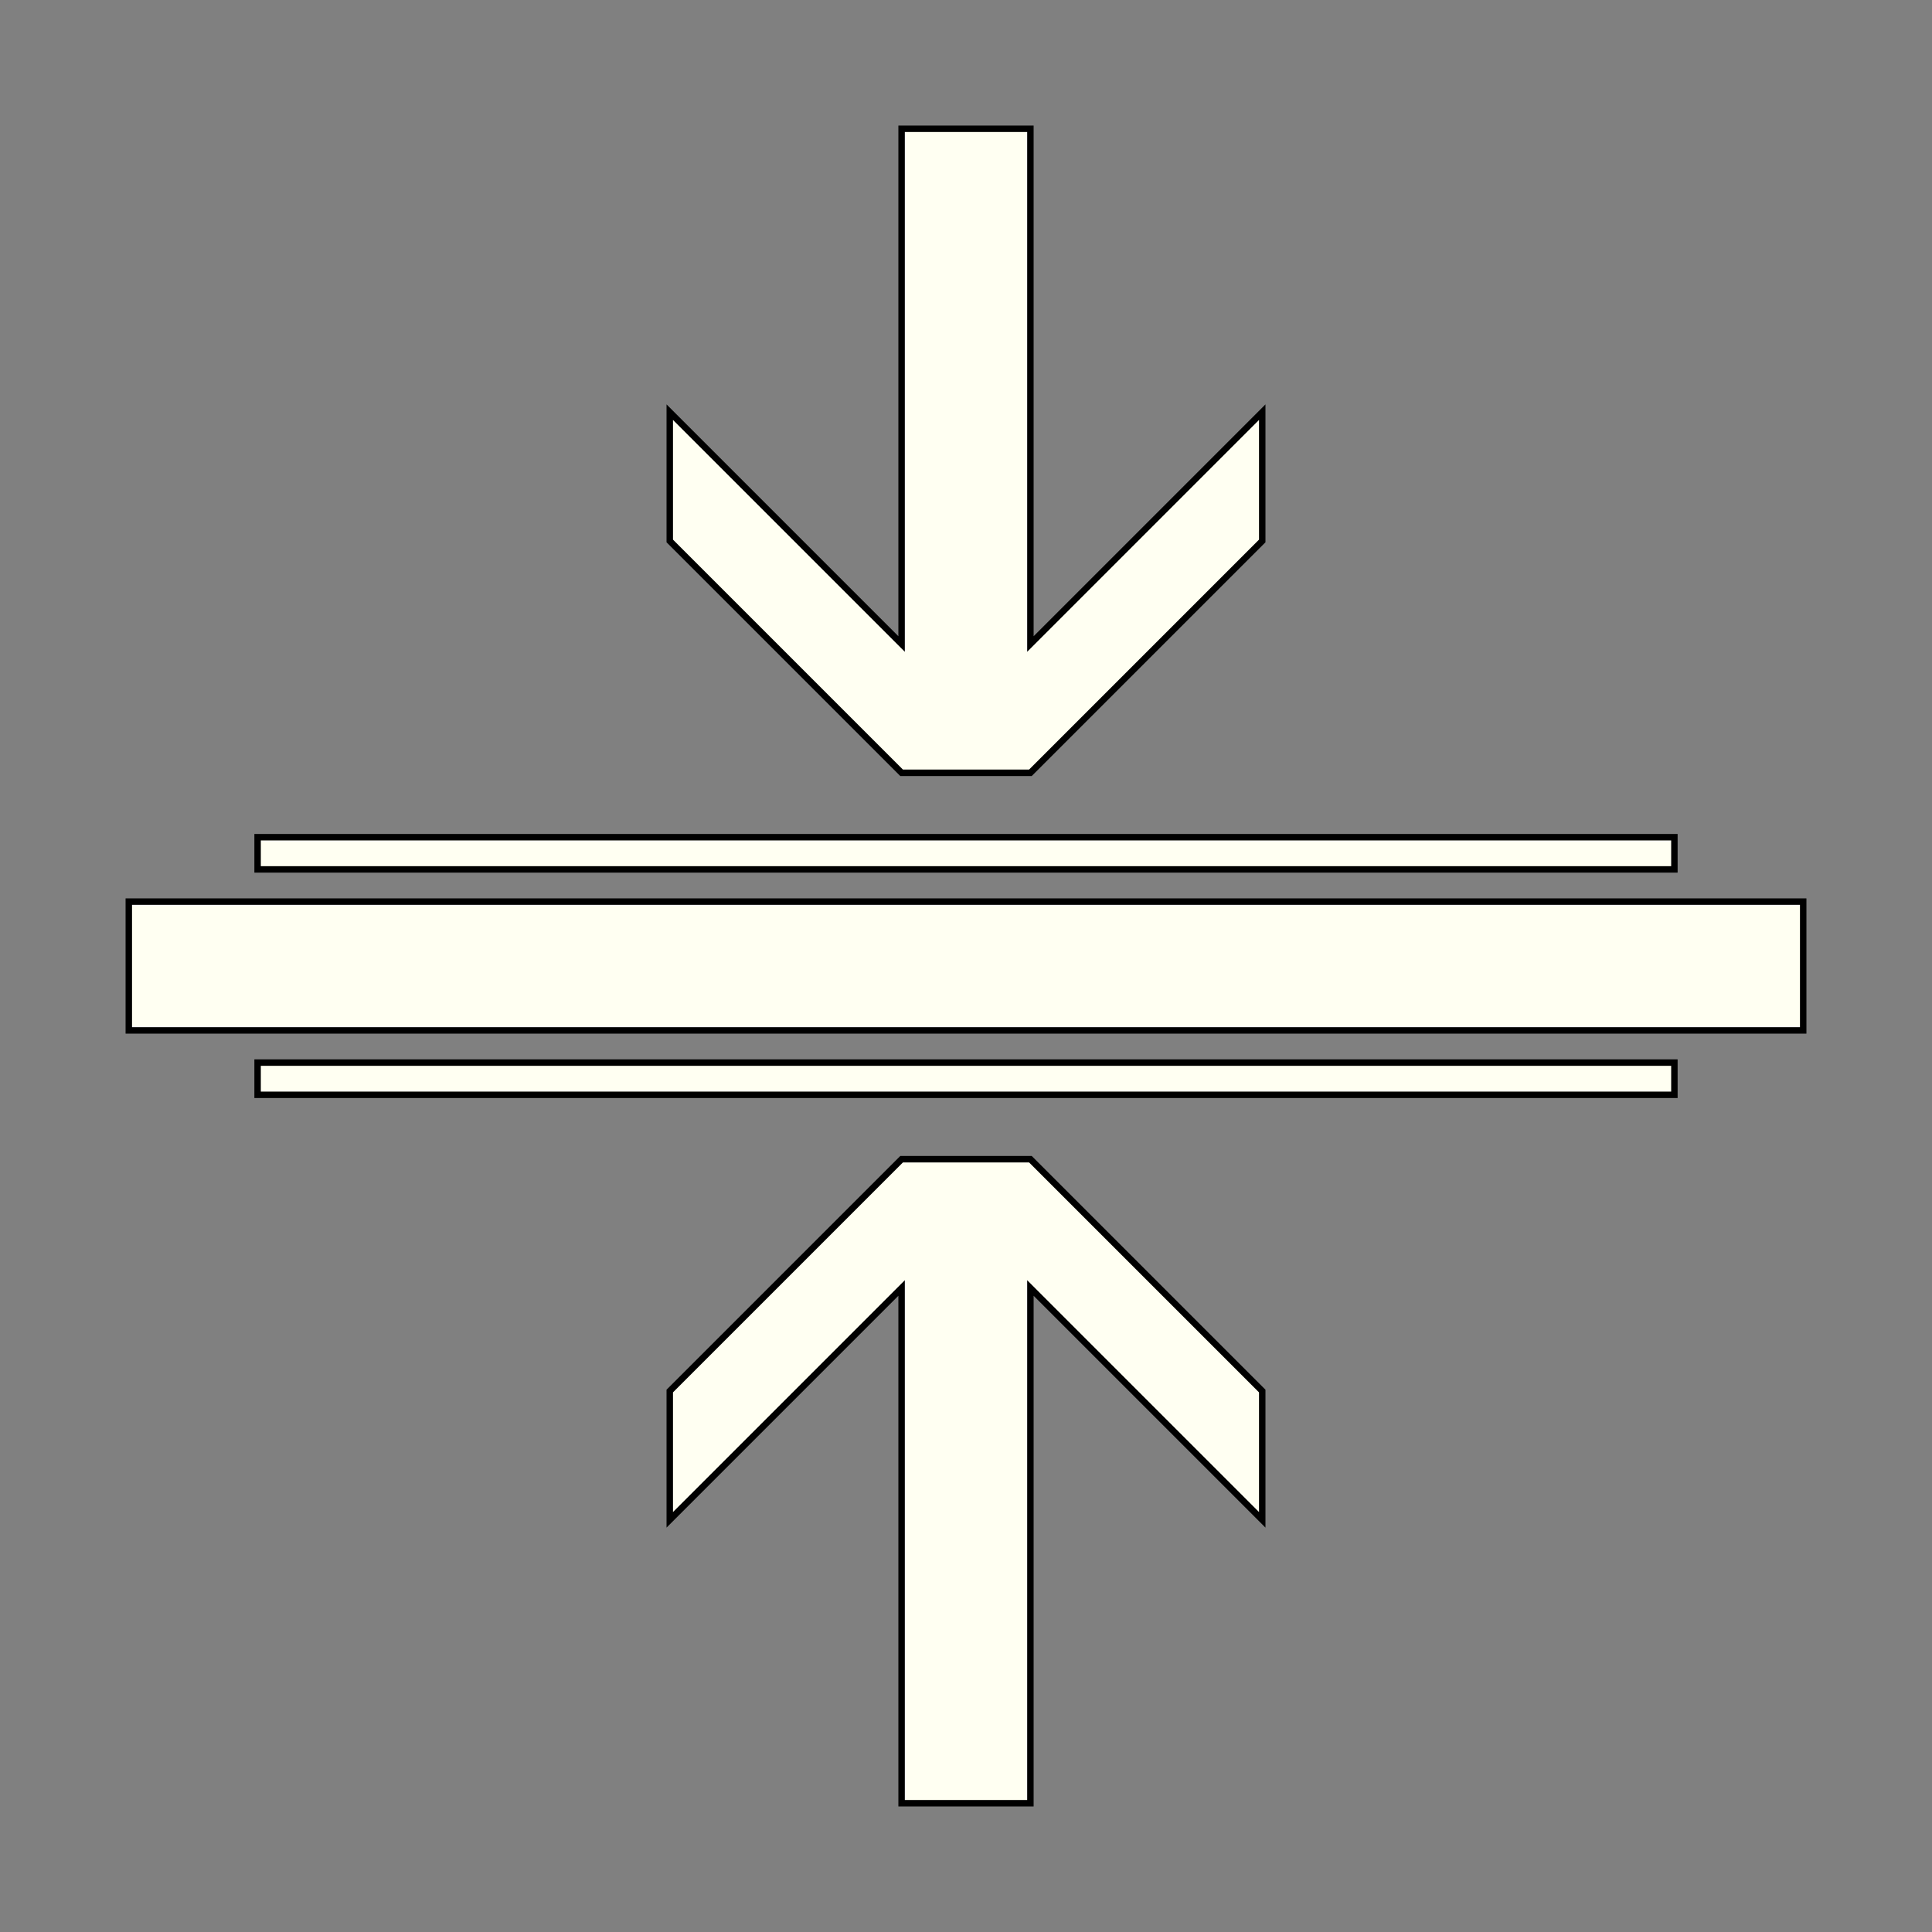 <?xml version="1.0" encoding="UTF-8" standalone="no"?>
<svg
  width="300"
  height="300"
  xmlns="http://www.w3.org/2000/svg"
  xmlns:svg="http://www.w3.org/2000/svg"
     stroke="#000000"
  >
 
 <rect width="100%" height="100%" fill="#808080" stroke="none"/>
 
 <path d="M 20 140 l 0 20 260 0 0 -20 z" fill="#fffff2"/>
 <path d="M 140 180 l -36 36 0 20 36 -36 0 80 20 0 0 -80 36 36 0 -20 -36 -36 z" fill="#fffff2"/>
 <path d="M 140 120 l -36 -36 0 -20 36 36 0 -80 20 0 0 80 36 -36 0 20 -36 36 z" fill="#fffff2"/>
 <path d="M 40 165 l 0 5 220 0 0 -5 z" fill="#fffff2"/>
 <path d="M 40 130 l 0 5 220 0 0 -5 z" fill="#fffff2"/>
 
</svg>

